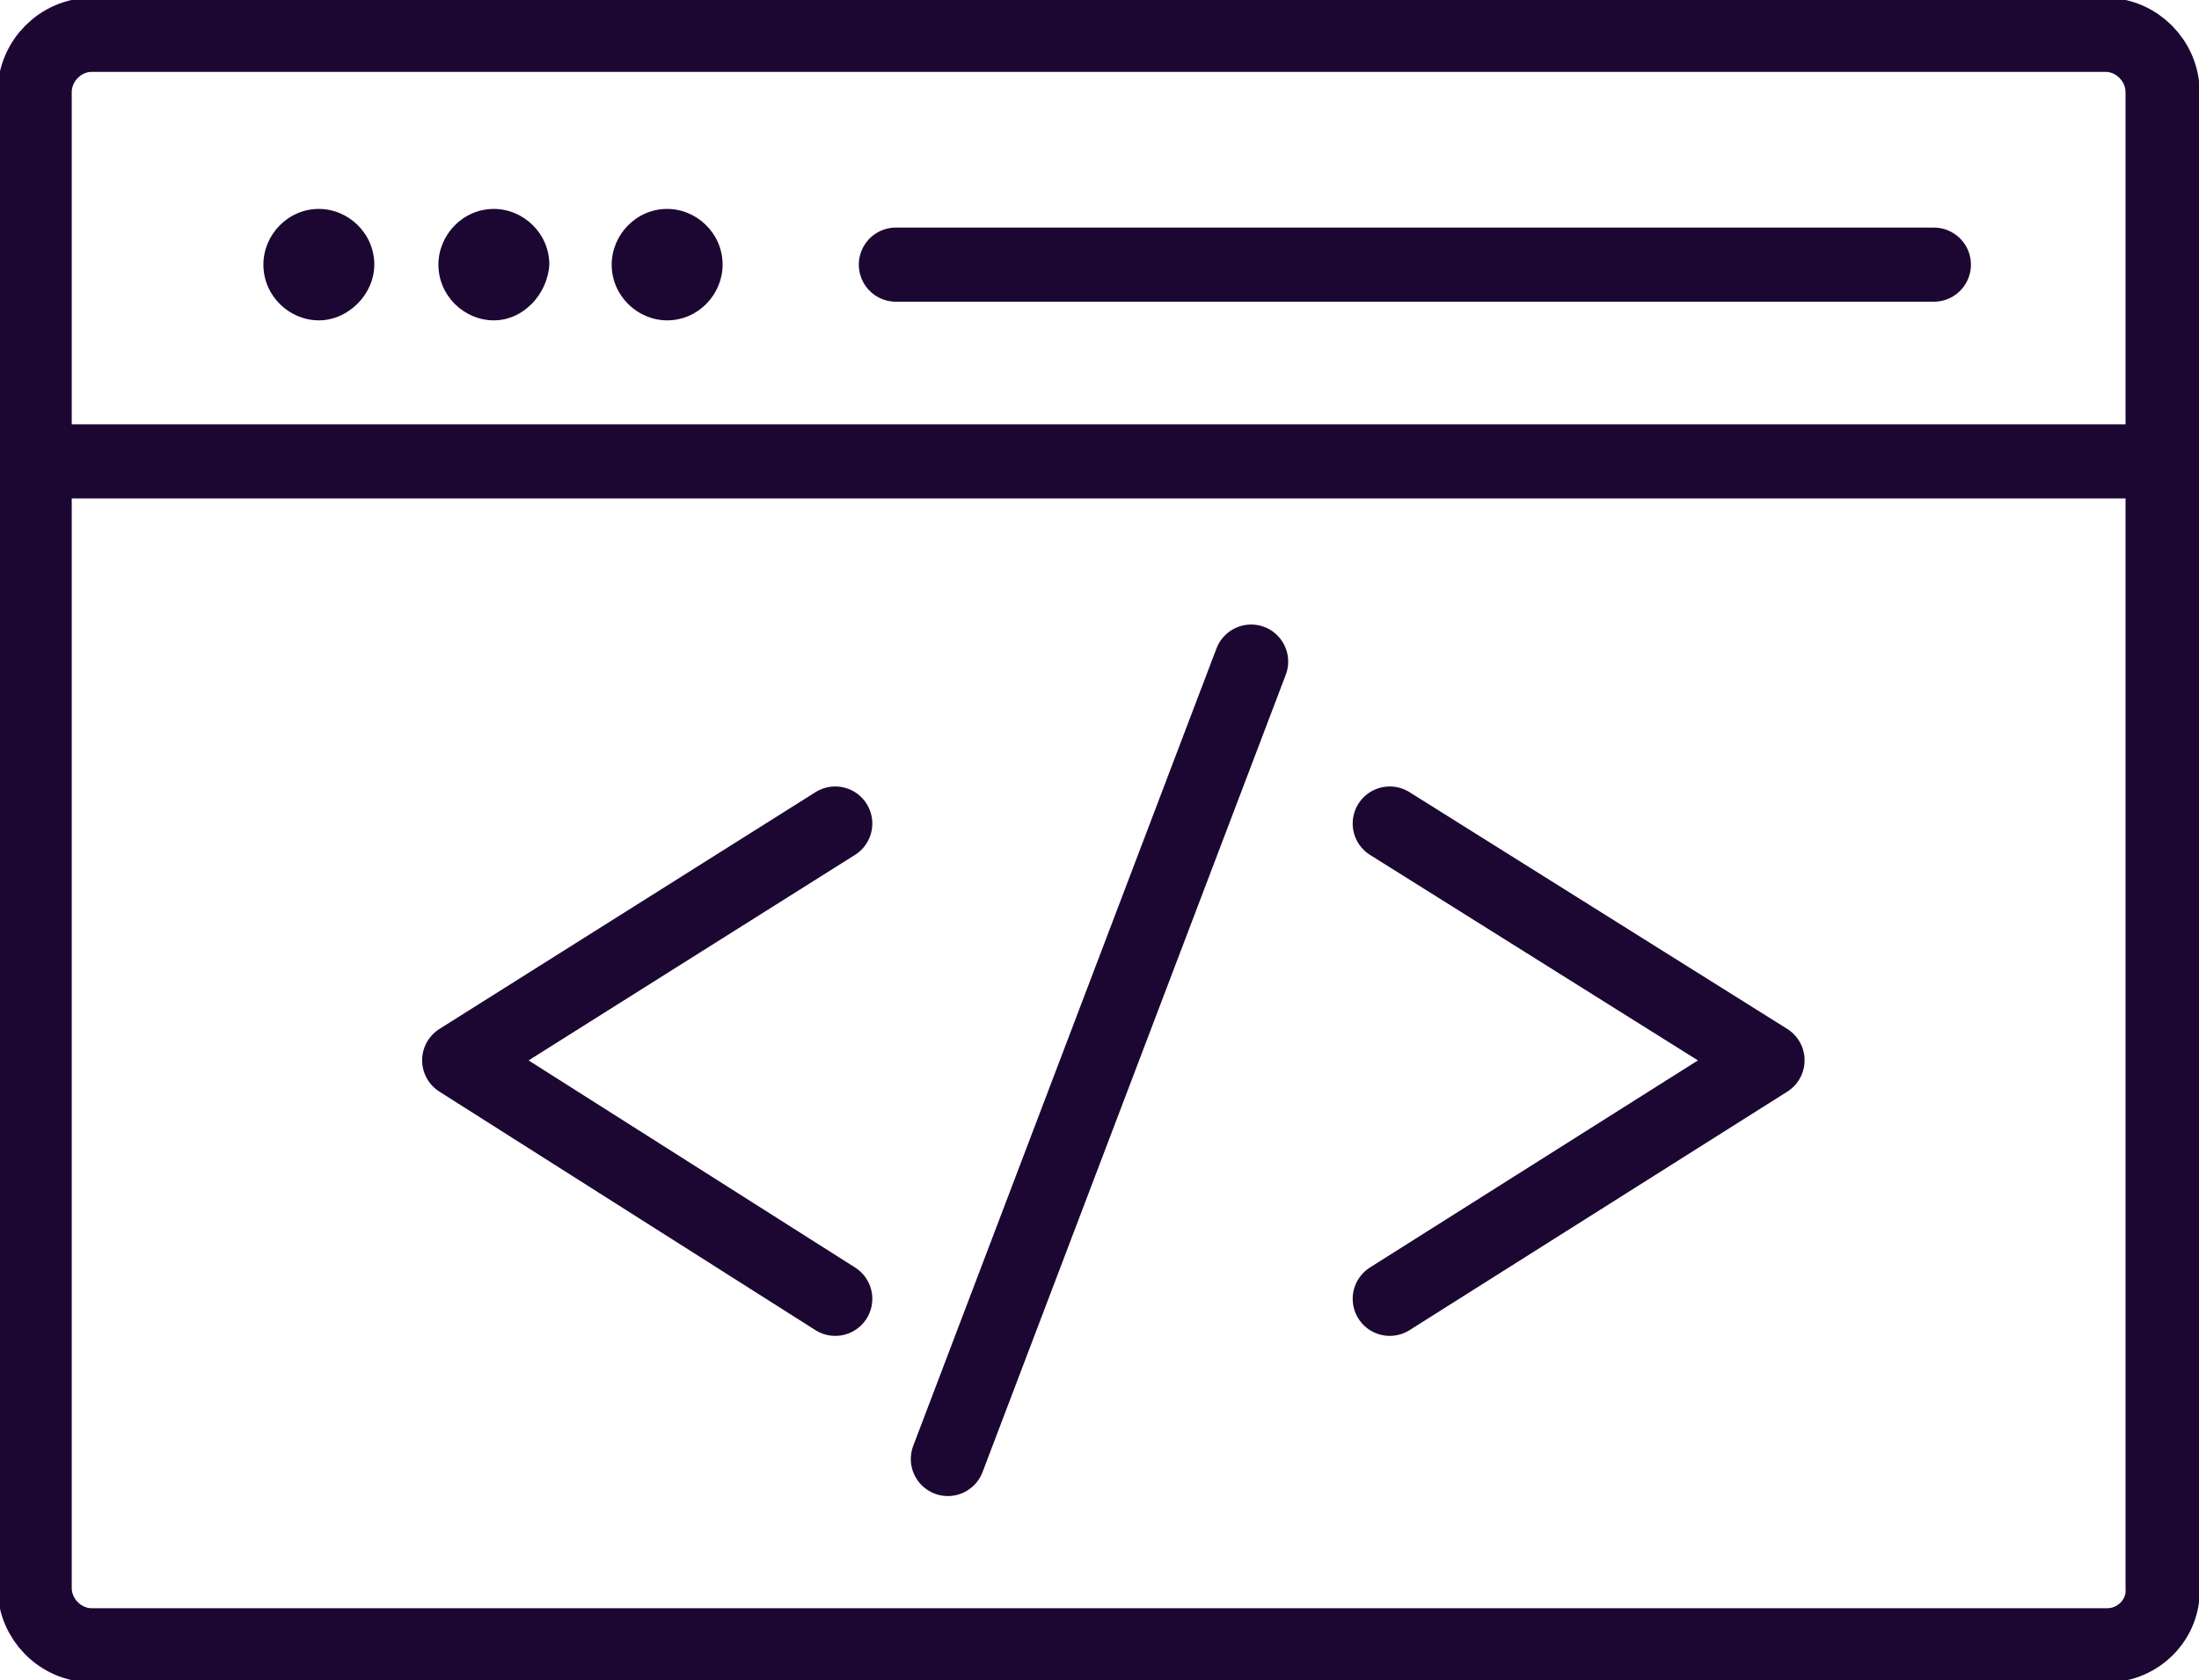 <svg width="89" height="68" viewBox="0 0 89 68" fill="none" xmlns="http://www.w3.org/2000/svg">
<g clip-path="url(#clip0_144_45)">
<path d="M85.283 66.591H3.717C2.455 66.591 1.403 65.534 1.403 64.265V3.735C1.403 2.466 2.455 1.409 3.717 1.409H85.213C86.475 1.409 87.527 2.466 87.527 3.735V64.265C87.597 65.534 86.545 66.591 85.283 66.591Z" stroke="#1C0732" stroke-width="3" stroke-miterlimit="10" stroke-linecap="round" stroke-linejoin="round"/>
<path d="M12.905 12.966C11.712 12.966 10.66 11.979 10.66 10.711C10.66 9.513 11.642 8.456 12.905 8.456C14.097 8.456 15.149 9.442 15.149 10.711C15.149 11.909 14.097 12.966 12.905 12.966Z" fill="#1C0732"/>
<path d="M19.988 12.966C18.796 12.966 17.744 11.979 17.744 10.711C17.744 9.513 18.726 8.456 19.988 8.456C21.18 8.456 22.233 9.442 22.233 10.711C22.162 11.909 21.18 12.966 19.988 12.966Z" fill="#1C0732"/>
<path d="M27.002 12.966C25.809 12.966 24.757 11.979 24.757 10.711C24.757 9.513 25.739 8.456 27.002 8.456C28.194 8.456 29.246 9.442 29.246 10.711C29.246 11.909 28.264 12.966 27.002 12.966Z" fill="#1C0732"/>
<path d="M36.259 10.711H78.269" stroke="#1C0732" stroke-width="3" stroke-miterlimit="10" stroke-linecap="round" stroke-linejoin="round"/>
<path d="M1.403 18.674H87.597" stroke="#1C0732" stroke-width="3" stroke-miterlimit="10" stroke-linecap="round" stroke-linejoin="round"/>
<path d="M50.637 26.777L38.363 59.051" stroke="#1C0732" stroke-width="3" stroke-miterlimit="10" stroke-linecap="round" stroke-linejoin="round"/>
<path d="M33.805 33.331L18.585 42.914L33.805 52.568" stroke="#1C0732" stroke-width="3" stroke-miterlimit="10" stroke-linecap="round" stroke-linejoin="round"/>
<path d="M56.247 33.331L71.537 42.914L56.247 52.568" stroke="#1C0732" stroke-width="3" stroke-miterlimit="10" stroke-linecap="round" stroke-linejoin="round"/>
</g>
<defs>
<clipPath id="clip0_144_45">
<rect width="89" height="68" fill="white"/>
</clipPath>
</defs>
</svg>
